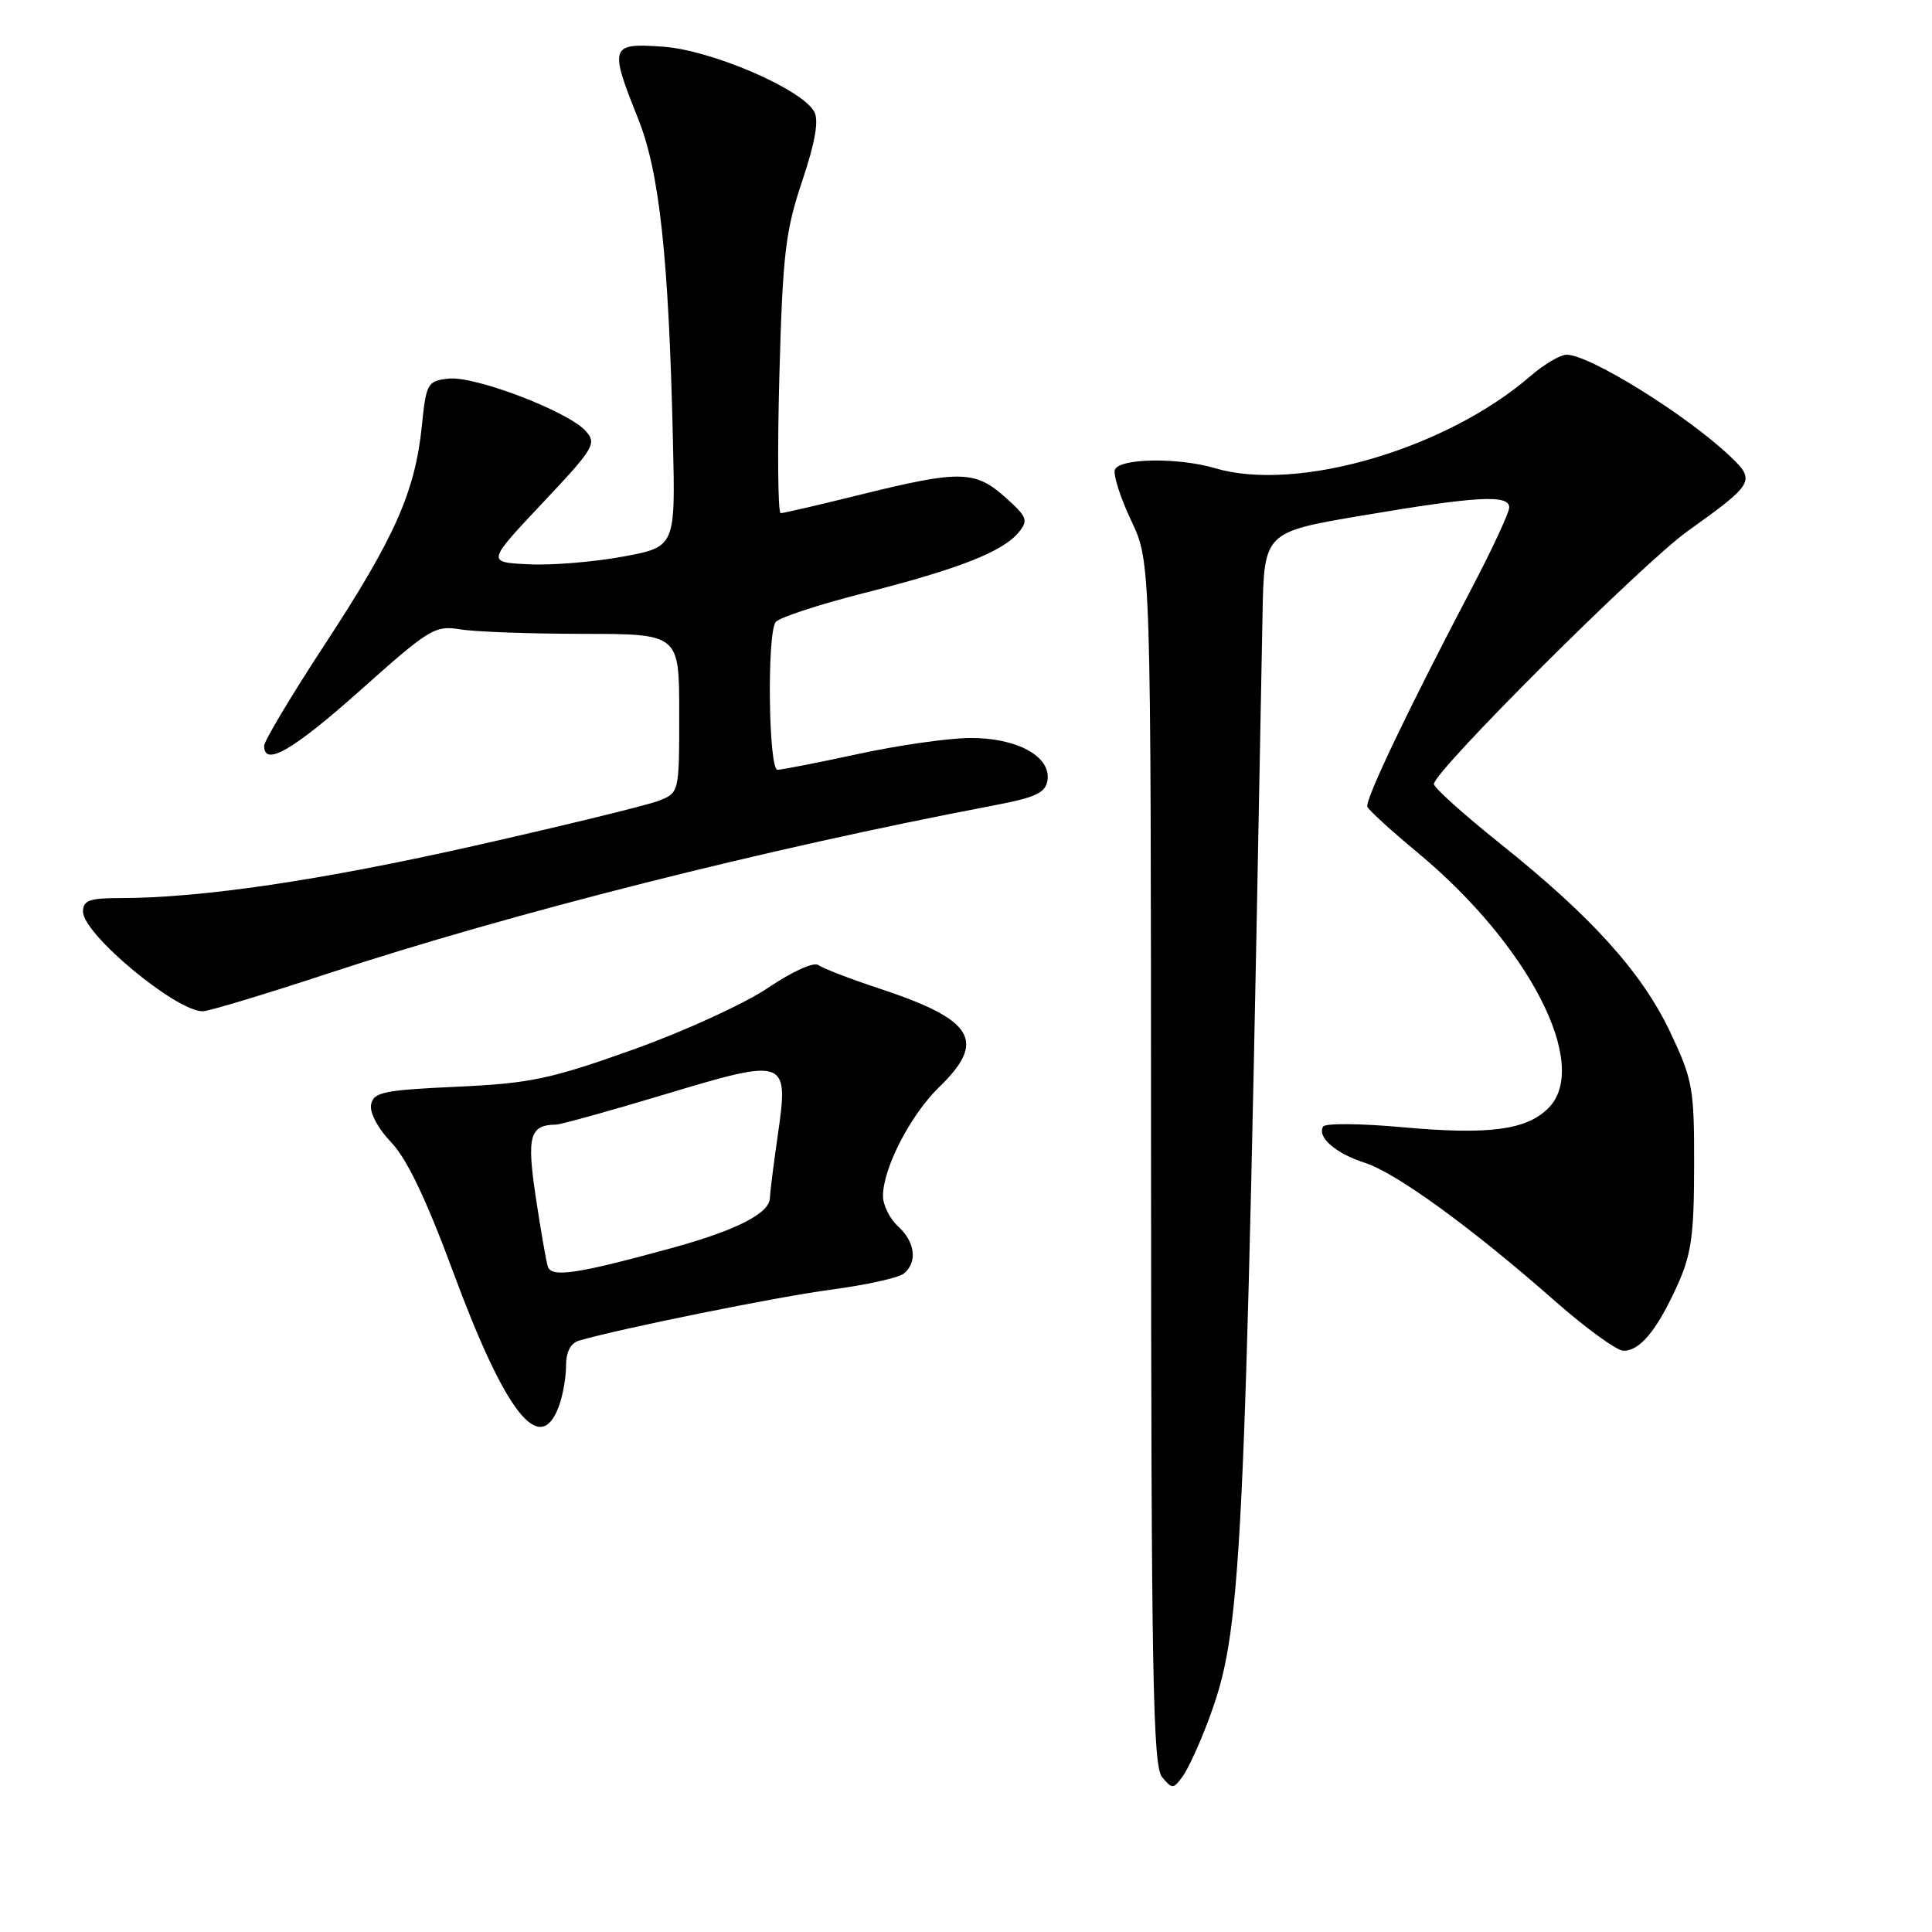 <?xml version="1.0" encoding="UTF-8" standalone="no"?>
<!DOCTYPE svg PUBLIC "-//W3C//DTD SVG 1.1//EN" "http://www.w3.org/Graphics/SVG/1.1/DTD/svg11.dtd" >
<svg xmlns="http://www.w3.org/2000/svg" xmlns:xlink="http://www.w3.org/1999/xlink" version="1.1" viewBox="0 0 256 256">
 <g >
 <path fill="currentColor"
d=" M 160.05 228.14 C 164.60 215.98 164.90 209.85 167.29 81.51 C 167.50 70.51 167.50 70.51 180.50 68.31 C 195.71 65.74 200.01 65.50 199.98 67.25 C 199.97 67.94 197.72 72.78 194.98 78.00 C 186.62 93.92 180.84 106.03 181.18 106.90 C 181.36 107.35 184.33 110.06 187.79 112.93 C 202.62 125.22 210.81 141.19 205.17 146.83 C 202.25 149.75 197.26 150.40 185.80 149.36 C 180.32 148.86 175.61 148.82 175.33 149.27 C 174.48 150.66 176.98 152.84 180.83 154.07 C 184.99 155.40 194.94 162.63 206.00 172.36 C 210.12 175.99 214.22 178.96 215.10 178.98 C 217.28 179.01 219.51 176.34 222.19 170.46 C 224.11 166.27 224.47 163.78 224.48 154.50 C 224.50 144.18 224.30 143.08 221.30 136.74 C 217.55 128.84 210.93 121.49 198.75 111.76 C 193.94 107.91 190.00 104.37 190.00 103.89 C 190.00 102.19 217.61 74.67 223.63 70.37 C 232.41 64.10 232.65 63.69 229.30 60.51 C 223.54 55.02 210.64 47.00 207.58 47.00 C 206.75 47.00 204.59 48.28 202.78 49.84 C 191.61 59.51 171.88 65.27 161.01 62.04 C 156.12 60.59 148.27 60.71 147.73 62.25 C 147.49 62.94 148.46 65.97 149.90 69.00 C 152.50 74.50 152.50 74.50 152.52 154.12 C 152.54 221.51 152.77 234.01 153.97 235.46 C 155.31 237.08 155.47 237.08 156.70 235.40 C 157.41 234.42 158.92 231.15 160.05 228.14 Z  M 74.02 186.43 C 74.56 185.02 75.00 182.58 75.00 181.00 C 75.00 179.13 75.61 177.96 76.75 177.63 C 82.38 176.00 103.06 171.82 110.16 170.88 C 114.75 170.27 119.06 169.32 119.75 168.76 C 121.60 167.27 121.27 164.55 119.00 162.50 C 117.90 161.50 117.00 159.69 117.00 158.47 C 117.00 154.80 120.65 147.72 124.44 144.05 C 130.77 137.92 129.08 135.13 116.50 130.98 C 112.65 129.71 109.03 128.31 108.45 127.88 C 107.85 127.42 104.99 128.72 101.79 130.88 C 98.71 132.97 90.64 136.67 83.85 139.09 C 72.89 143.00 70.26 143.55 60.51 144.00 C 50.82 144.44 49.48 144.72 49.17 146.36 C 48.96 147.42 50.10 149.56 51.83 151.36 C 53.90 153.51 56.49 158.93 60.03 168.50 C 66.95 187.22 71.51 193.06 74.02 186.43 Z  M 43.38 129.02 C 67.65 121.02 101.60 112.44 131.50 106.76 C 137.29 105.66 138.55 105.07 138.80 103.36 C 139.26 100.20 134.69 97.73 128.47 97.79 C 125.61 97.81 118.94 98.77 113.65 99.92 C 108.36 101.06 103.58 102.00 103.02 102.00 C 101.84 102.00 101.61 84.10 102.77 82.44 C 103.17 81.85 108.45 80.12 114.50 78.58 C 127.02 75.40 132.85 73.11 134.97 70.55 C 136.29 68.95 136.12 68.50 133.20 65.89 C 129.22 62.33 127.18 62.29 114.19 65.50 C 108.64 66.88 103.80 68.00 103.44 68.00 C 103.08 68.00 103.00 59.79 103.27 49.75 C 103.71 33.69 104.07 30.60 106.29 24.01 C 108.01 18.89 108.52 15.97 107.90 14.82 C 106.30 11.82 94.31 6.65 87.88 6.19 C 80.85 5.68 80.70 6.10 84.56 15.74 C 87.39 22.81 88.61 34.09 89.17 58.49 C 89.50 72.47 89.50 72.47 82.50 73.76 C 78.65 74.47 73.03 74.93 70.00 74.77 C 64.50 74.50 64.50 74.50 71.85 66.69 C 78.75 59.37 79.11 58.77 77.59 57.09 C 75.23 54.49 62.87 49.77 59.44 50.17 C 56.63 50.48 56.47 50.77 55.89 56.50 C 55.00 65.16 52.30 71.25 43.13 85.25 C 38.66 92.07 35.00 98.18 35.00 98.83 C 35.00 101.64 38.81 99.43 47.81 91.41 C 56.87 83.32 57.65 82.84 60.97 83.39 C 62.91 83.72 70.24 83.98 77.25 83.99 C 90.00 84.00 90.00 84.00 90.00 94.52 C 90.00 105.05 90.00 105.05 87.25 106.12 C 85.74 106.70 74.83 109.37 63.00 112.04 C 42.56 116.65 26.68 119.00 15.89 119.00 C 11.84 119.00 11.00 119.31 11.00 120.80 C 11.00 123.77 23.30 134.00 26.86 134.00 C 27.63 134.00 35.07 131.76 43.38 129.02 Z  M 72.58 167.80 C 72.36 167.08 71.64 162.95 70.99 158.62 C 69.78 150.54 70.19 149.06 73.66 149.02 C 74.30 149.01 80.81 147.20 88.13 145.00 C 104.30 140.13 104.54 140.22 103.04 150.56 C 102.49 154.38 102.03 158.05 102.02 158.73 C 101.99 160.78 97.52 163.05 88.80 165.43 C 76.35 168.84 73.04 169.32 72.58 167.80 Z "/>
</g>
</svg>